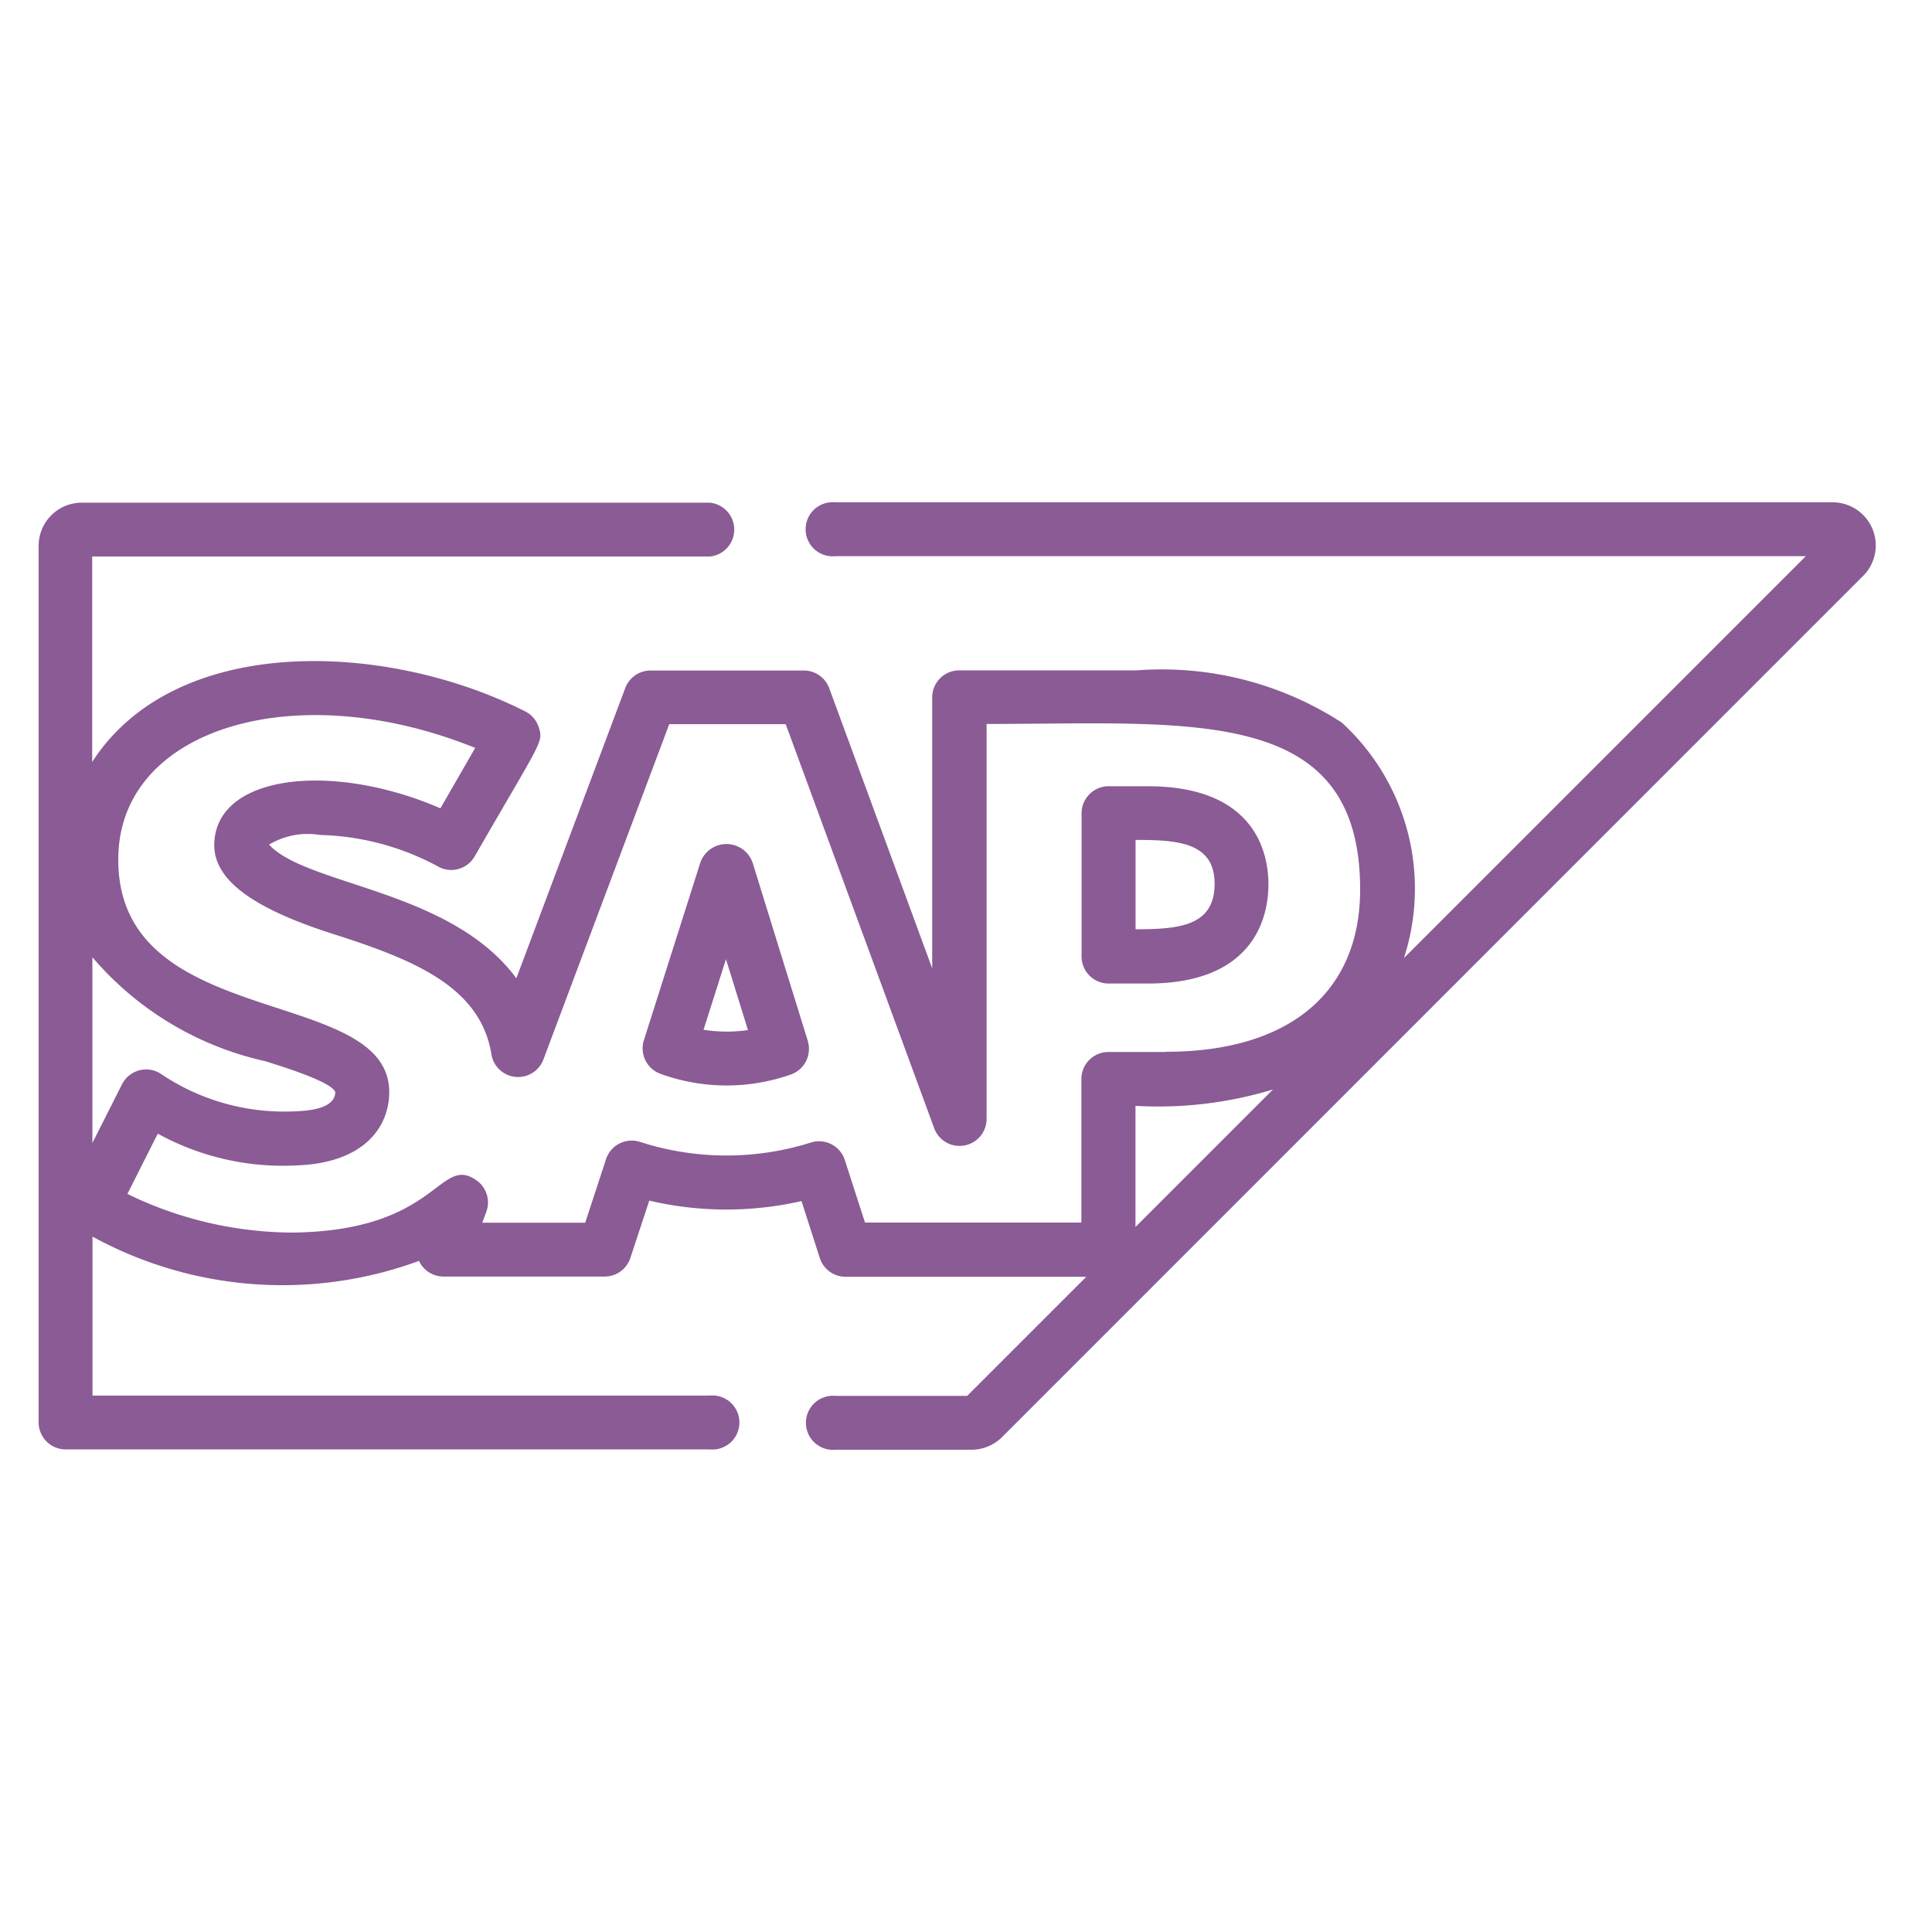<svg xmlns="http://www.w3.org/2000/svg" xmlns:xlink="http://www.w3.org/1999/xlink" width="50" height="50" viewBox="0 0 50 50">
  <defs>
    <clipPath id="clip-_2_1">
      <rect width="50" height="50"/>
    </clipPath>
  </defs>
  <g id="_2_1" data-name="2 – 1" clip-path="url(#clip-_2_1)">
    <g id="Group_71" data-name="Group 71" transform="translate(-34 -333)">
      <g id="sap_1_" data-name="sap (1)" transform="translate(35 346)">
        <g id="Group_64" data-name="Group 64" transform="translate(26.994 7.348)">
          <g id="Group_63" data-name="Group 63" transform="translate(0)">
            <path id="Path_74" data-name="Path 74" d="M292.494,203.211h-1.013a.7.7,0,0,0-.7.7v3.706a.7.7,0,0,0,.7.7h1.012c2.82,0,3.124-1.8,3.124-2.566S295.314,203.211,292.494,203.211Zm-.316,3.706V204.6c1.08,0,2.046.055,2.046,1.136,0,1.1-.932,1.176-2.045,1.176Z" transform="translate(-290.784 -203.211)" fill="#8a5b95"/>
          </g>
        </g>
        <g id="Group_66" data-name="Group 66" transform="translate(15.635 8.842)">
          <g id="Group_65" data-name="Group 65" transform="translate(0 0)">
            <path id="Path_75" data-name="Path 75" d="M172.7,224.381l-1.428-4.612a.716.716,0,0,0-1.357,0l-1.459,4.592a.7.7,0,0,0,.415.862,5.009,5.009,0,0,0,3.4.019.7.7,0,0,0,.427-.86Zm-2.7-.29.581-1.83.569,1.835a3.782,3.782,0,0,1-1.141-.007Z" transform="translate(-168.428 -219.28)" fill="#8a5b95"/>
          </g>
        </g>
        <g id="Group_68" data-name="Group 68" transform="translate(0 0)">
          <g id="Group_67" data-name="Group 67">
            <path id="Path_76" data-name="Path 76" d="M46.414,124.053h-25.8a.7.7,0,1,0,0,1.394h25.12l-10.4,10.4a5.825,5.825,0,0,0-1.609-6.094,8.56,8.56,0,0,0-5.3-1.351h-4.6a.7.7,0,0,0-.7.7v7.012l-2.665-7.252a.7.7,0,0,0-.654-.456H15.834a.7.7,0,0,0-.652.452l-2.819,7.513c-1.695-2.3-5.416-2.393-6.4-3.459a1.946,1.946,0,0,1,1.321-.25,6.753,6.753,0,0,1,3.091.837.7.7,0,0,0,.908-.28c1.727-3,1.78-2.948,1.665-3.33a.7.7,0,0,0-.352-.423c-3.56-1.806-9.041-2.053-11.21,1.306v-5.316H17.367a.7.7,0,0,0,0-1.394H1.116A1.117,1.117,0,0,0,0,125.175v22.689a.7.7,0,0,0,.7.7H17.371a.7.7,0,1,0,0-1.394H1.394v-4.114a10.24,10.24,0,0,0,8.449.629.7.7,0,0,0,.632.405h4.176a.7.7,0,0,0,.662-.479l.49-1.486a8.75,8.75,0,0,0,3.94.012l.474,1.475a.7.7,0,0,0,.663.484h6.233l-3.083,3.082H20.622a.7.7,0,1,0,0,1.394h3.522a1.122,1.122,0,0,0,.789-.327L47.2,125.975a1.116,1.116,0,0,0-.789-1.922ZM2.161,139.108l-.77,1.526v-4.808a8.213,8.213,0,0,0,4.472,2.69c.516.161,1.722.54,1.814.8-.008.428-.675.49-1.1.5a5.7,5.7,0,0,1-3.441-.99.7.7,0,0,0-.976.285Zm26.225,3.7v-3.136a10.205,10.205,0,0,0,3.56-.424Zm.786-4.53H27.686a.7.7,0,0,0-.7.7v3.715h-5.6l-.523-1.621a.7.7,0,0,0-.875-.451,7.282,7.282,0,0,1-4.422-.015.7.7,0,0,0-.881.443l-.54,1.648H11.48l.107-.286a.7.7,0,0,0-.254-.81c-.979-.685-.972,1.307-4.759,1.351a9.832,9.832,0,0,1-4.277-1l.786-1.56a6.716,6.716,0,0,0,3.528.824c1.8-.043,2.446-.983,2.462-1.869.049-2.836-7.09-1.556-7.011-6.114.05-3.341,4.6-4.7,9.236-2.824l-.9,1.563c-2.806-1.215-5.821-.878-5.853.931-.014.9.945,1.634,3.025,2.305,2.1.667,3.869,1.363,4.149,3.139a.7.7,0,0,0,1.341.135l3.26-8.688h3.014l3.848,10.472a.7.7,0,0,0,1.351-.24V129.789c5.306,0,9.667-.513,9.667,4.284,0,2.666-1.835,4.2-5.029,4.2Z" transform="translate(0 -124.053)" fill="#8a5b95"/>
          </g>
        </g>
      </g>
    </g>
  </g>
</svg>
